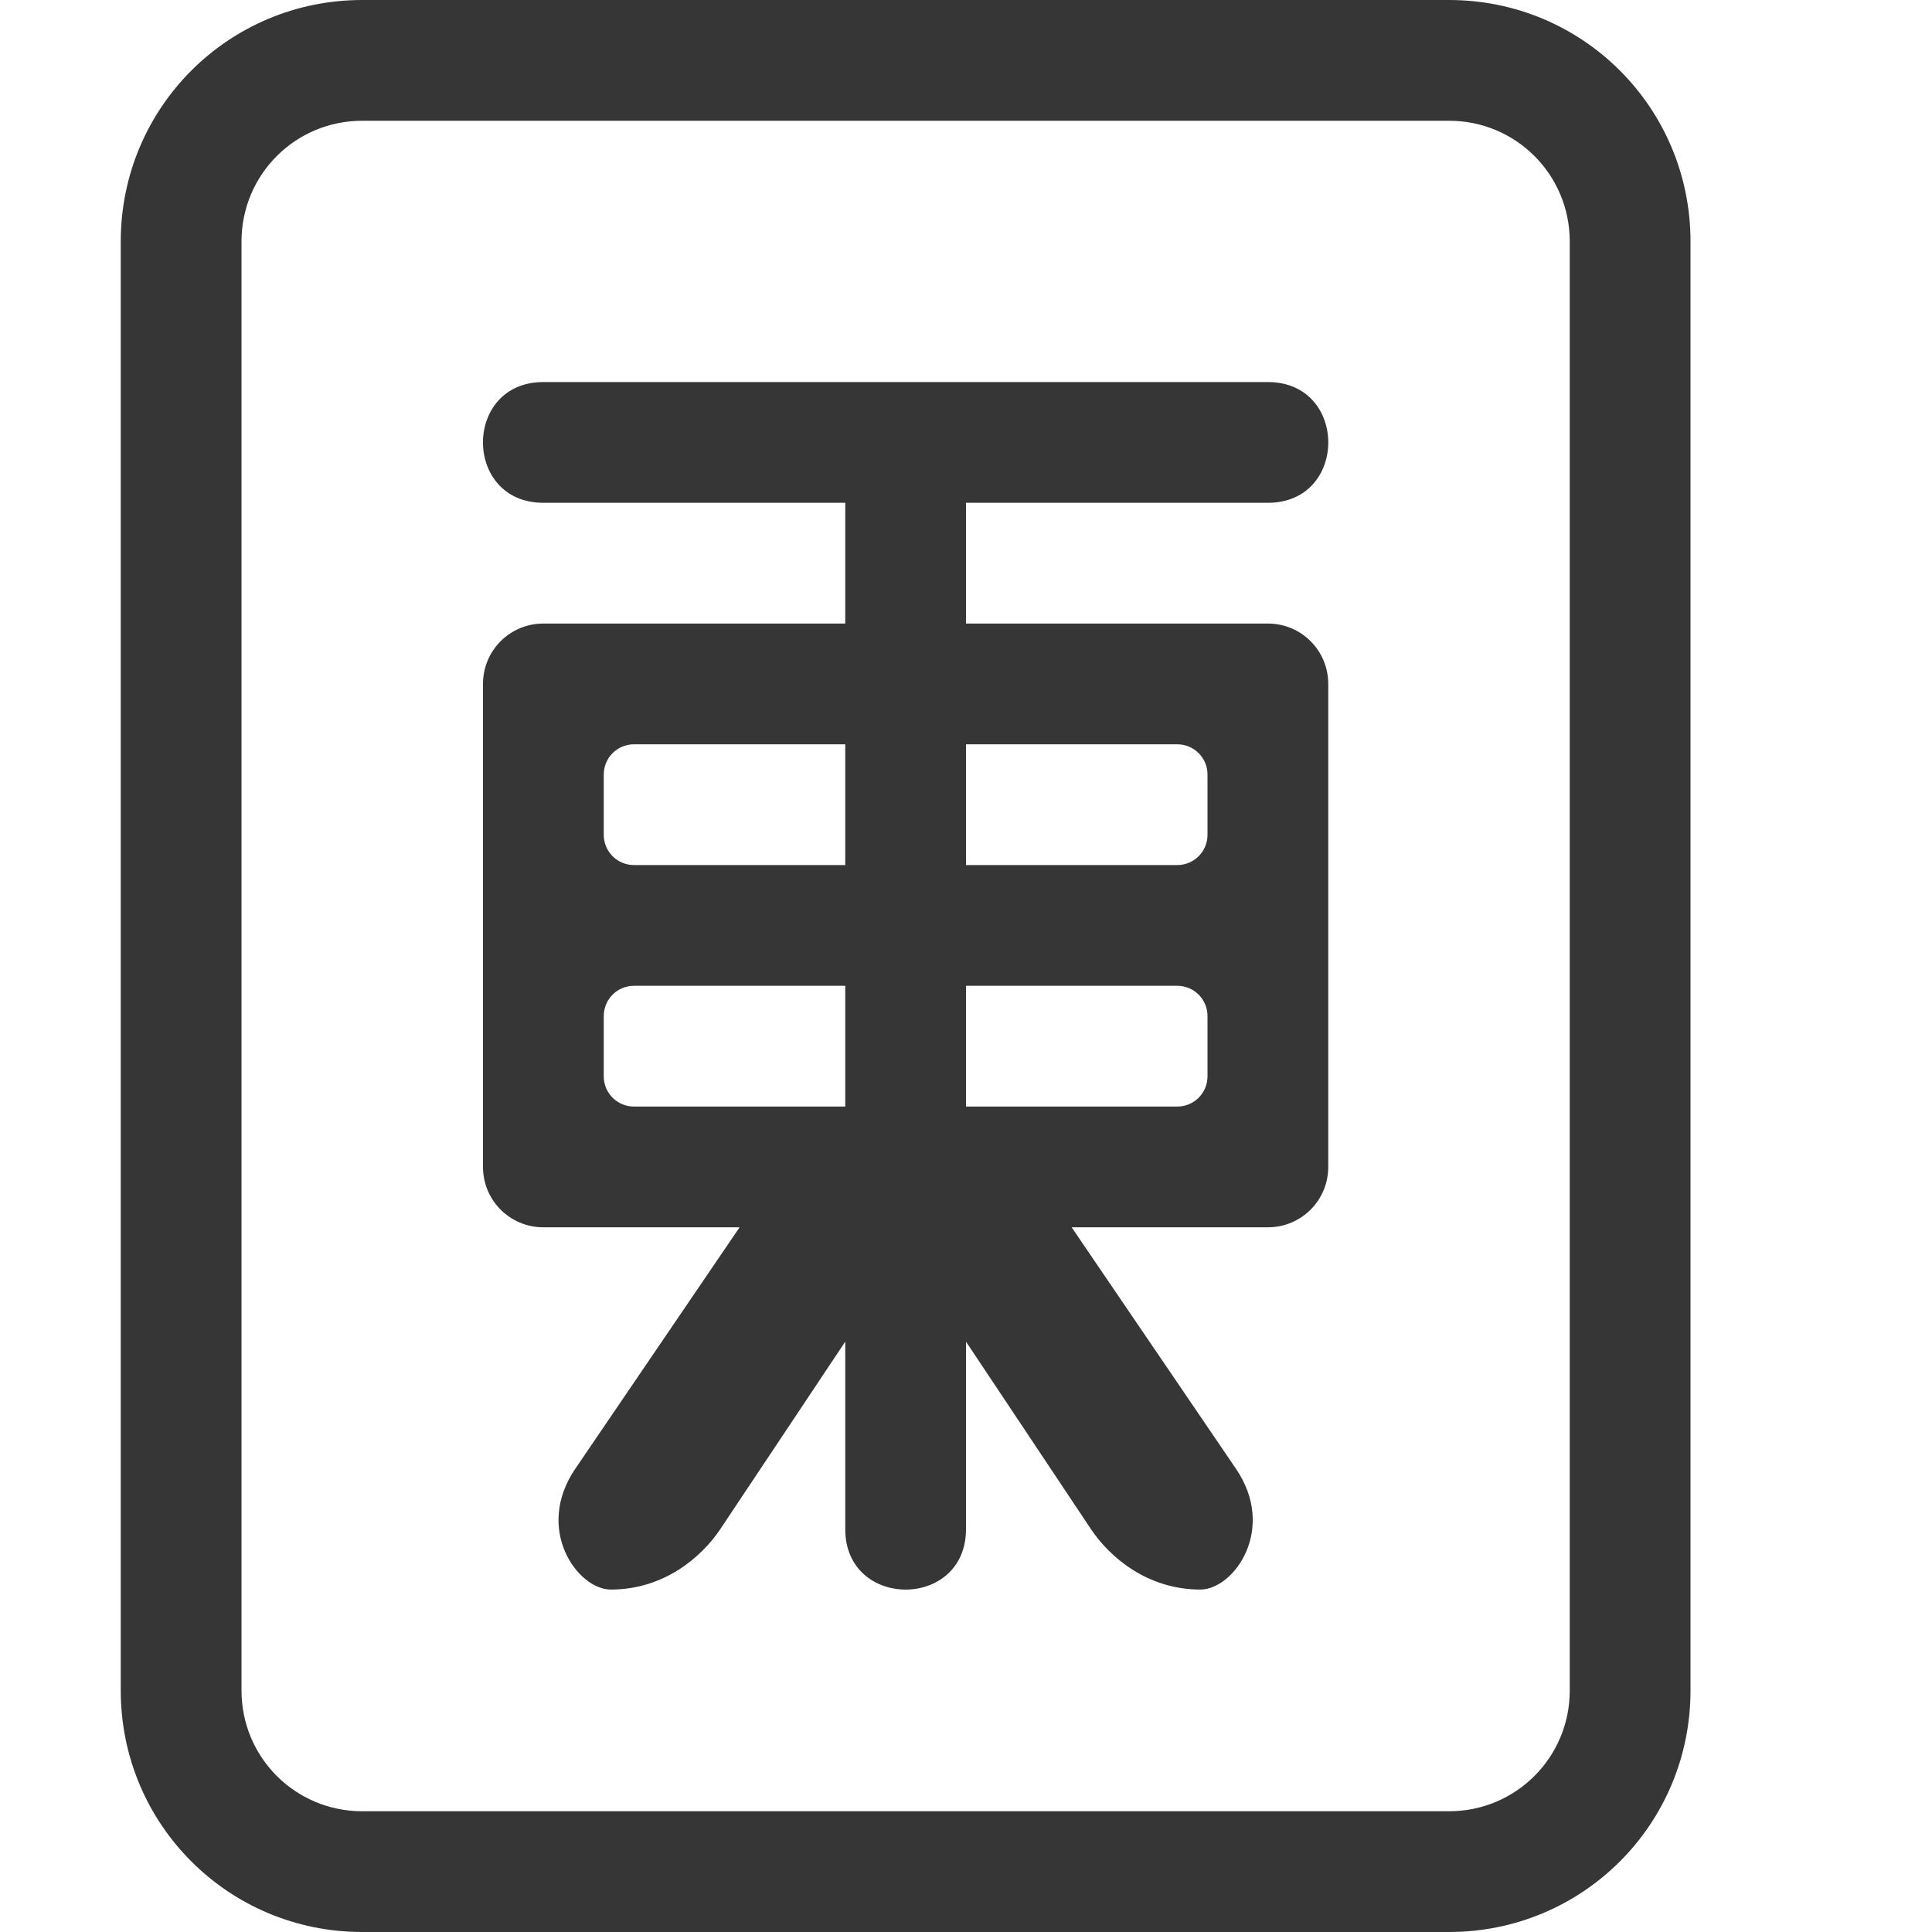 <?xml version="1.0" encoding="UTF-8" standalone="no"?>
<svg
   width="16"
   height="16"
   version="1.1"
   id="svg1"
   sodipodi:docname="gnome-mahjongg-symbolic.svg"
   inkscape:version="1.4.2 (ebf0e940d0, 2025-05-08)"
   xmlns:inkscape="http://www.inkscape.org/namespaces/inkscape"
   xmlns:sodipodi="http://sodipodi.sourceforge.net/DTD/sodipodi-0.dtd"
   xmlns="http://www.w3.org/2000/svg"
   xmlns:svg="http://www.w3.org/2000/svg">
  <defs
     id="defs1">
    <style
       id="current-color-scheme"
       type="text/css">
        .ColorScheme-Text { color:#363636; }
        .ColorScheme-NeutralText { color:#f67400; }
        .ColorScheme-PositiveText { color:#37c837; }
        .ColorScheme-NegativeText { color:#f44336; }
        .ColorScheme-Highlight { color:#3daee9; }
     </style>
  </defs>
  <sodipodi:namedview
     id="namedview1"
     pagecolor="#ffffff"
     bordercolor="#000000"
     borderopacity="0.25"
     inkscape:showpageshadow="2"
     inkscape:pageopacity="0.0"
     inkscape:pagecheckerboard="0"
     inkscape:deskcolor="#d1d1d1"
     inkscape:zoom="50.5"
     inkscape:cx="7.990099"
     inkscape:cy="8"
     inkscape:window-width="1920"
     inkscape:window-height="1011"
     inkscape:window-x="0"
     inkscape:window-y="0"
     inkscape:window-maximized="1"
     inkscape:current-layer="svg1" />
  <path
     id="path1"
     style="fill:currentColor"
     class="ColorScheme-Text"
     d="M 3,0 C 1.892,0 1,0.892 1,2 v 12 c 0,1.108 0.892,2 2,2 h 9 c 1.108,0 2,-0.892 2,-2 V 2 C 14,0.892 13.108,0 12,0 Z m 0,1 h 9 c 0.554,0 1,0.446 1,1 v 12 c 0,0.554 -0.446,1 -1,1 H 3 C 2.446,15 2,14.554 2,14 V 2 C 2,1.446 2.446,1 3,1 Z m 1.5,2.164 c -0.667,0 -0.667,1 0,1 H 7 v 1 H 4.5 c -0.277,0 -0.5,0.223 -0.5,0.5 v 4 c 0,0.277 0.223,0.5 0.5,0.5 h 1.625 l -1.361,2 c -0.34,0.5 0.018,1 0.295,1 0.441,0 0.752,-0.27 0.906,-0.5 L 7,11.111 v 1.553 c 0,0.667 1,0.667 1,0 v -1.553 l 1.035,1.553 c 0.154,0.23 0.465,0.5 0.906,0.5 0.277,0 0.635,-0.5 0.295,-1 l -1.361,-2 H 10.5 c 0.277,0 0.5,-0.223 0.5,-0.5 v -4 c 0,-0.277 -0.223,-0.5 -0.5,-0.5 H 8 v -1 h 2.5 c 0.667,0 0.667,-1 0,-1 h -3 z m 0.75,3 H 7 v 1 H 5.25 c -0.138,0 -0.25,-0.112 -0.25,-0.25 v -0.5 c 0,-0.138 0.112,-0.25 0.25,-0.25 z m 2.75,0 h 1.75 c 0.138,0 0.25,0.112 0.25,0.25 v 0.5 c 0,0.138 -0.112,0.25 -0.25,0.25 H 8 Z m -2.75,2 H 7 v 1 H 5.25 c -0.138,0 -0.25,-0.112 -0.25,-0.25 v -0.5 c 0,-0.138 0.112,-0.25 0.25,-0.25 z m 2.75,0 h 1.75 c 0.138,0 0.25,0.112 0.25,0.25 v 0.5 c 0,0.138 -0.112,0.25 -0.25,0.25 H 8 Z"
     sodipodi:nodetypes="ssssssssssssssssssssccssscccsccssccsccssssccsscssccsssscssssccsccsssscsssscc" />
</svg>
